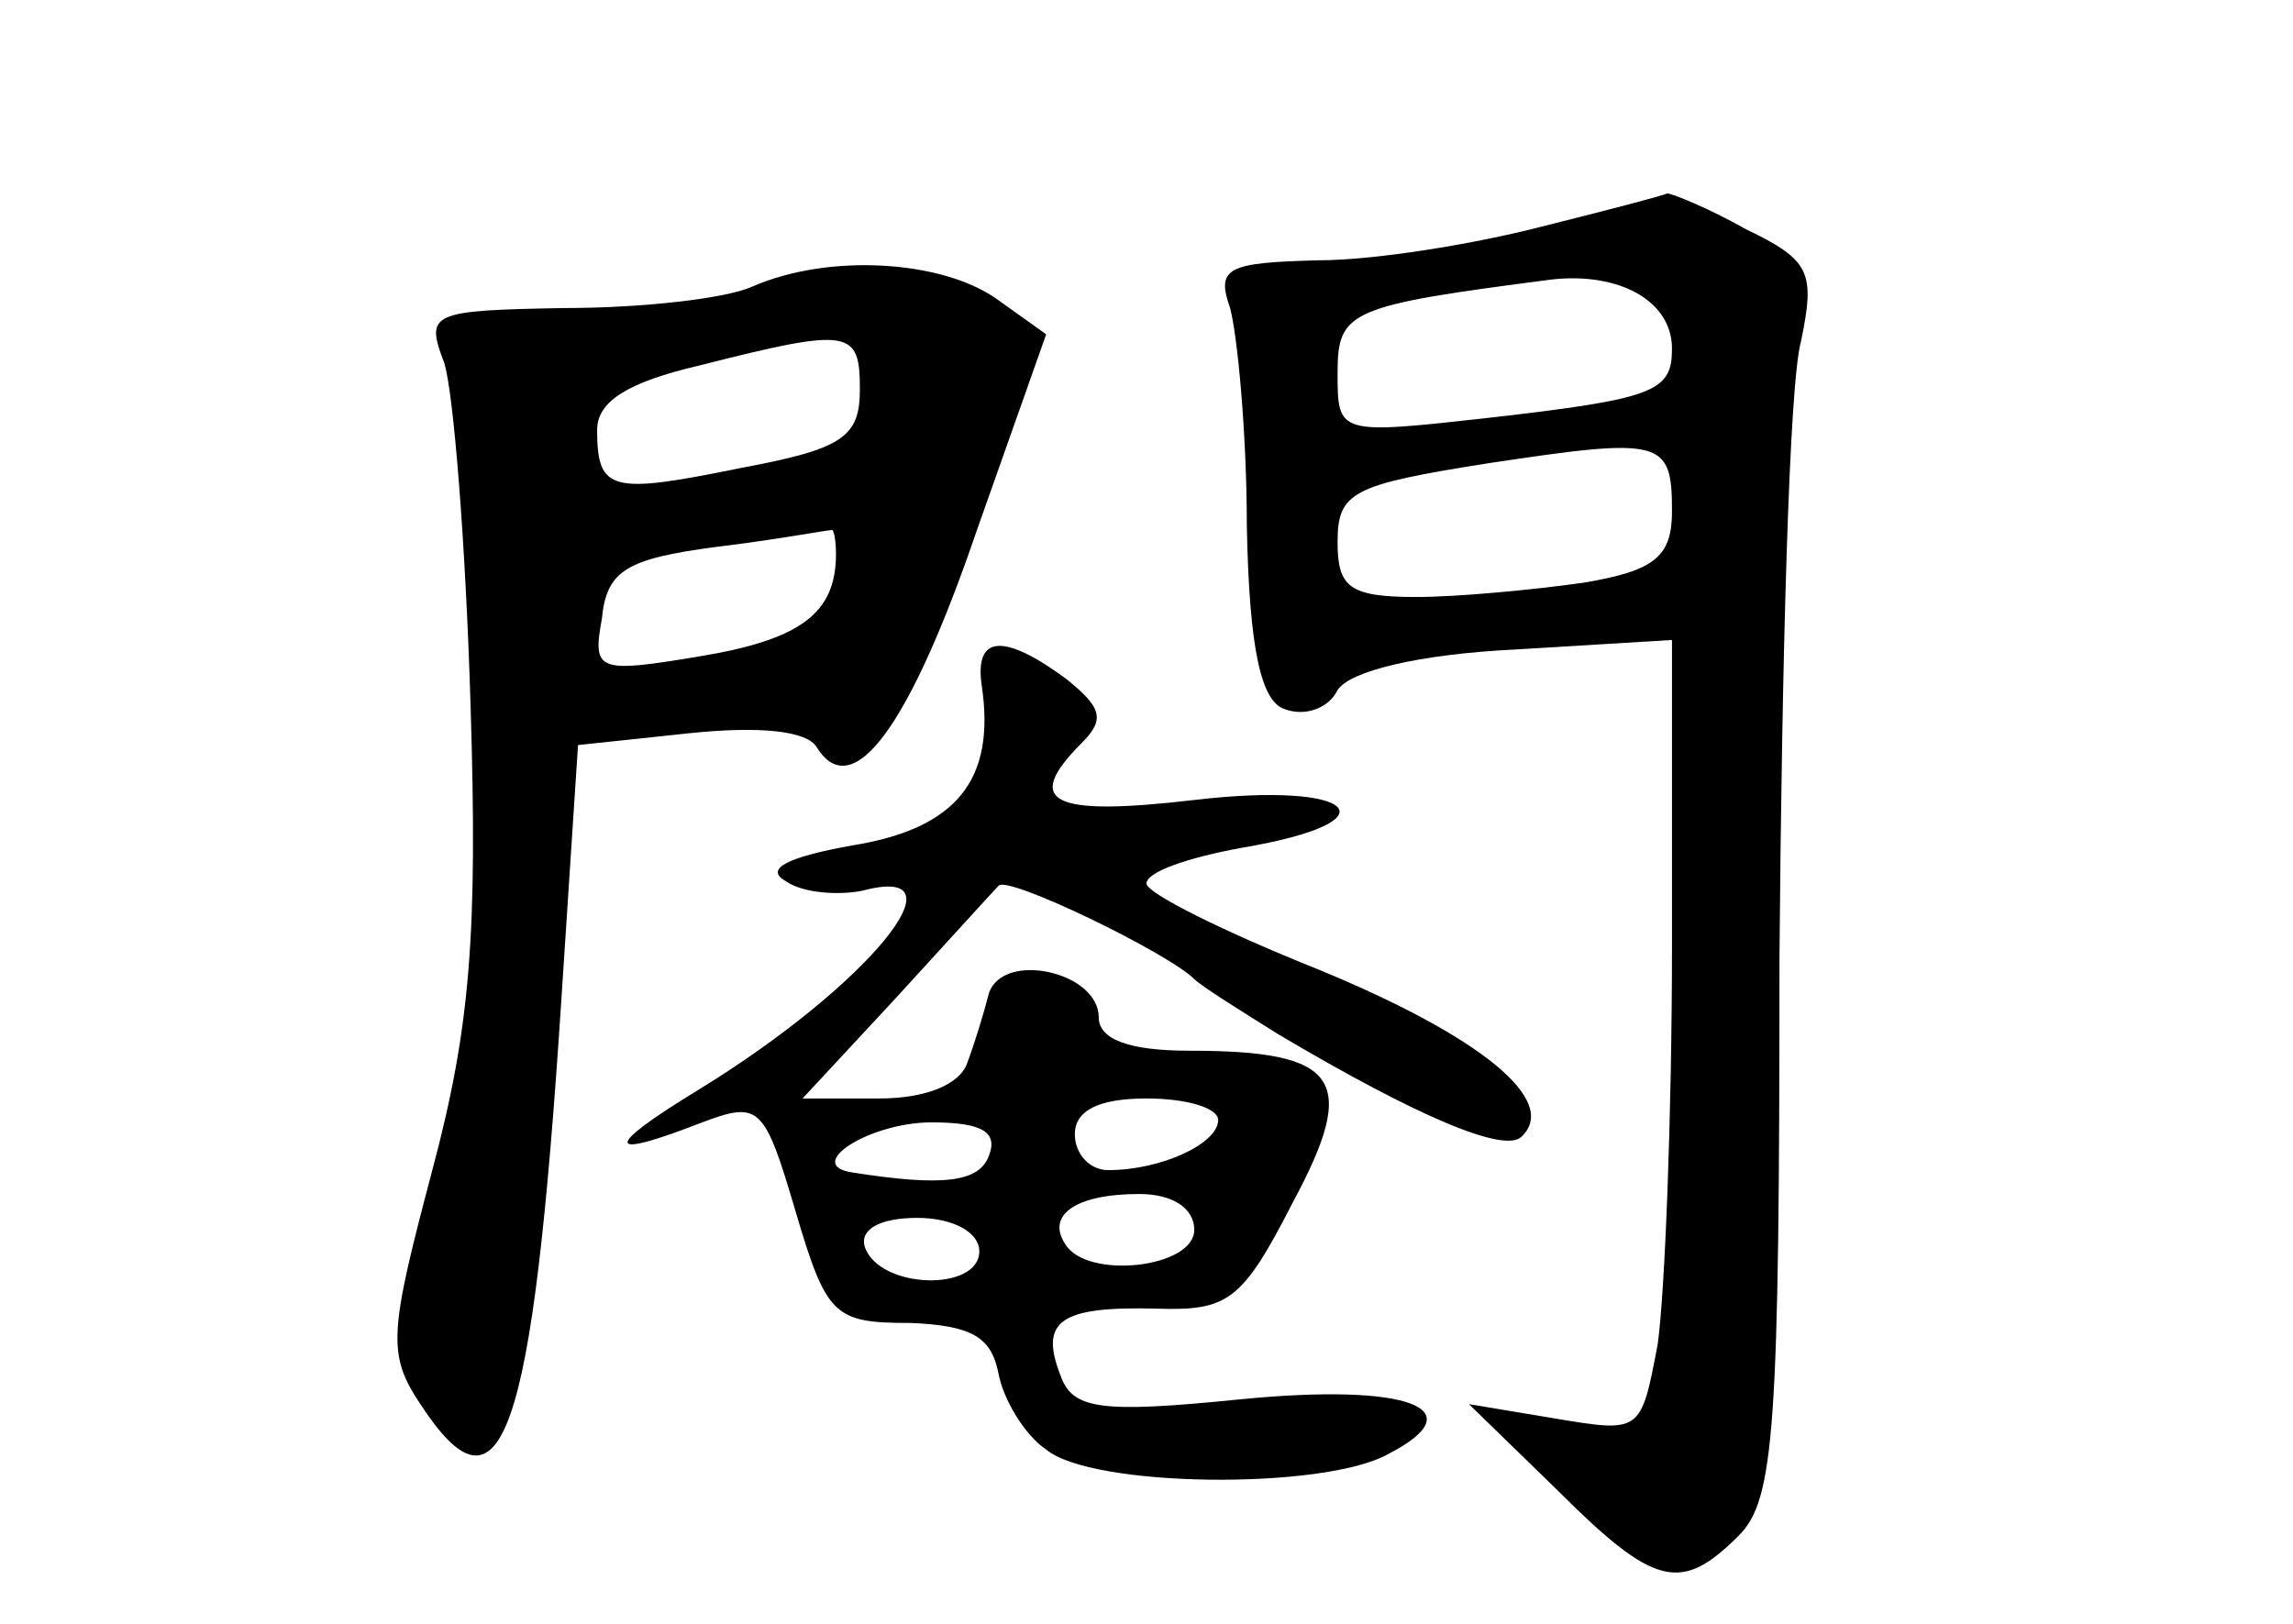 <?xml version="1.0" standalone="no"?>
<!DOCTYPE svg PUBLIC "-//W3C//DTD SVG 20010904//EN"
 "http://www.w3.org/TR/2001/REC-SVG-20010904/DTD/svg10.dtd">
<svg version="1.0" xmlns="http://www.w3.org/2000/svg"
 width="96pt" height="68pt" viewBox="0 0 96 68"
 preserveAspectRatio="xMidYMid meet">
<g transform="translate(0,68) scale(0.1,-0.1)"
fill="#000000" stroke="none">
<path d="M645 585 c-27 -7 -69 -14 -93 -14 -38 -1 -43 -3 -37 -20 3 -11 7 -52
7 -91 1 -52 6 -74 16 -77 8 -3 18 0 22 8 5 8 34 15 74 17 l66 4 0 -128 c0 -71
-3 -146 -6 -167 -7 -37 -7 -37 -43 -31 l-36 6 37 -36 c41 -41 52 -43 76 -19
15 15 17 45 17 242 1 124 4 240 9 258 6 29 4 34 -23 47 -16 9 -31 15 -33 15
-2 -1 -25 -7 -53 -14z m55 -51 c0 -18 -7 -21 -77 -29 -63 -7 -63 -7 -63 19 0
26 5 28 90 39 28 3 50 -9 50 -29z m0 -68 c0 -19 -7 -25 -37 -30 -21 -3 -53 -6
-70 -6 -28 0 -33 4 -33 23 0 21 6 24 63 33 73 11 77 10 77 -20z"/>
<path d="M315 560 c-11 -5 -46 -9 -79 -9 -56 -1 -58 -2 -50 -23 4 -13 9 -77
11 -143 3 -96 0 -135 -16 -195 -18 -68 -19 -77 -5 -98 34 -52 47 -15 59 169
l7 107 47 5 c29 3 49 1 53 -6 15 -24 39 9 67 91 l29 82 -21 15 c-23 16 -70 19
-102 5z m45 -43 c0 -20 -7 -25 -50 -33 -54 -11 -60 -10 -60 16 0 12 13 20 43
27 63 16 67 15 67 -10z m-10 -69 c0 -25 -15 -36 -58 -43 -42 -7 -44 -6 -40 16
2 20 10 25 48 30 25 3 46 7 48 7 1 1 2 -4 2 -10z"/>
<path d="M411 393 c6 -40 -11 -60 -54 -67 -28 -5 -37 -10 -28 -15 7 -5 22 -6
32 -4 45 12 2 -40 -68 -83 -41 -25 -40 -30 1 -14 24 9 26 7 39 -37 13 -44 16
-47 48 -47 26 -1 34 -6 37 -21 2 -11 11 -26 20 -32 19 -16 116 -17 143 -2 37
19 9 30 -62 23 -59 -6 -70 -4 -75 10 -9 23 0 29 40 28 30 -1 36 3 57 44 28 52
20 64 -43 64 -26 0 -38 5 -38 14 0 19 -40 28 -46 10 -2 -8 -6 -21 -9 -29 -3
-9 -17 -15 -37 -15 l-32 0 39 42 c22 24 41 45 43 47 3 5 71 -28 82 -39 3 -3
19 -13 35 -23 59 -35 95 -50 102 -43 16 15 -17 42 -85 70 -40 16 -72 32 -72
36 0 5 18 11 40 15 65 11 48 28 -20 20 -60 -7 -72 -1 -47 24 10 10 8 15 -7 27
-26 19 -38 18 -35 -3z m99 -182 c0 -10 -24 -21 -46 -21 -8 0 -14 7 -14 15 0
10 10 15 30 15 17 0 30 -4 30 -9z m-96 -15 c-4 -11 -19 -13 -57 -7 -21 3 7 21
33 21 21 0 28 -4 24 -14z m86 -31 c0 -16 -45 -21 -54 -6 -8 12 4 21 31 21 14
0 23 -6 23 -15z m-90 -9 c0 -17 -42 -16 -48 2 -2 7 6 12 22 12 15 0 26 -6 26
-14z"/>
</g>
</svg>
